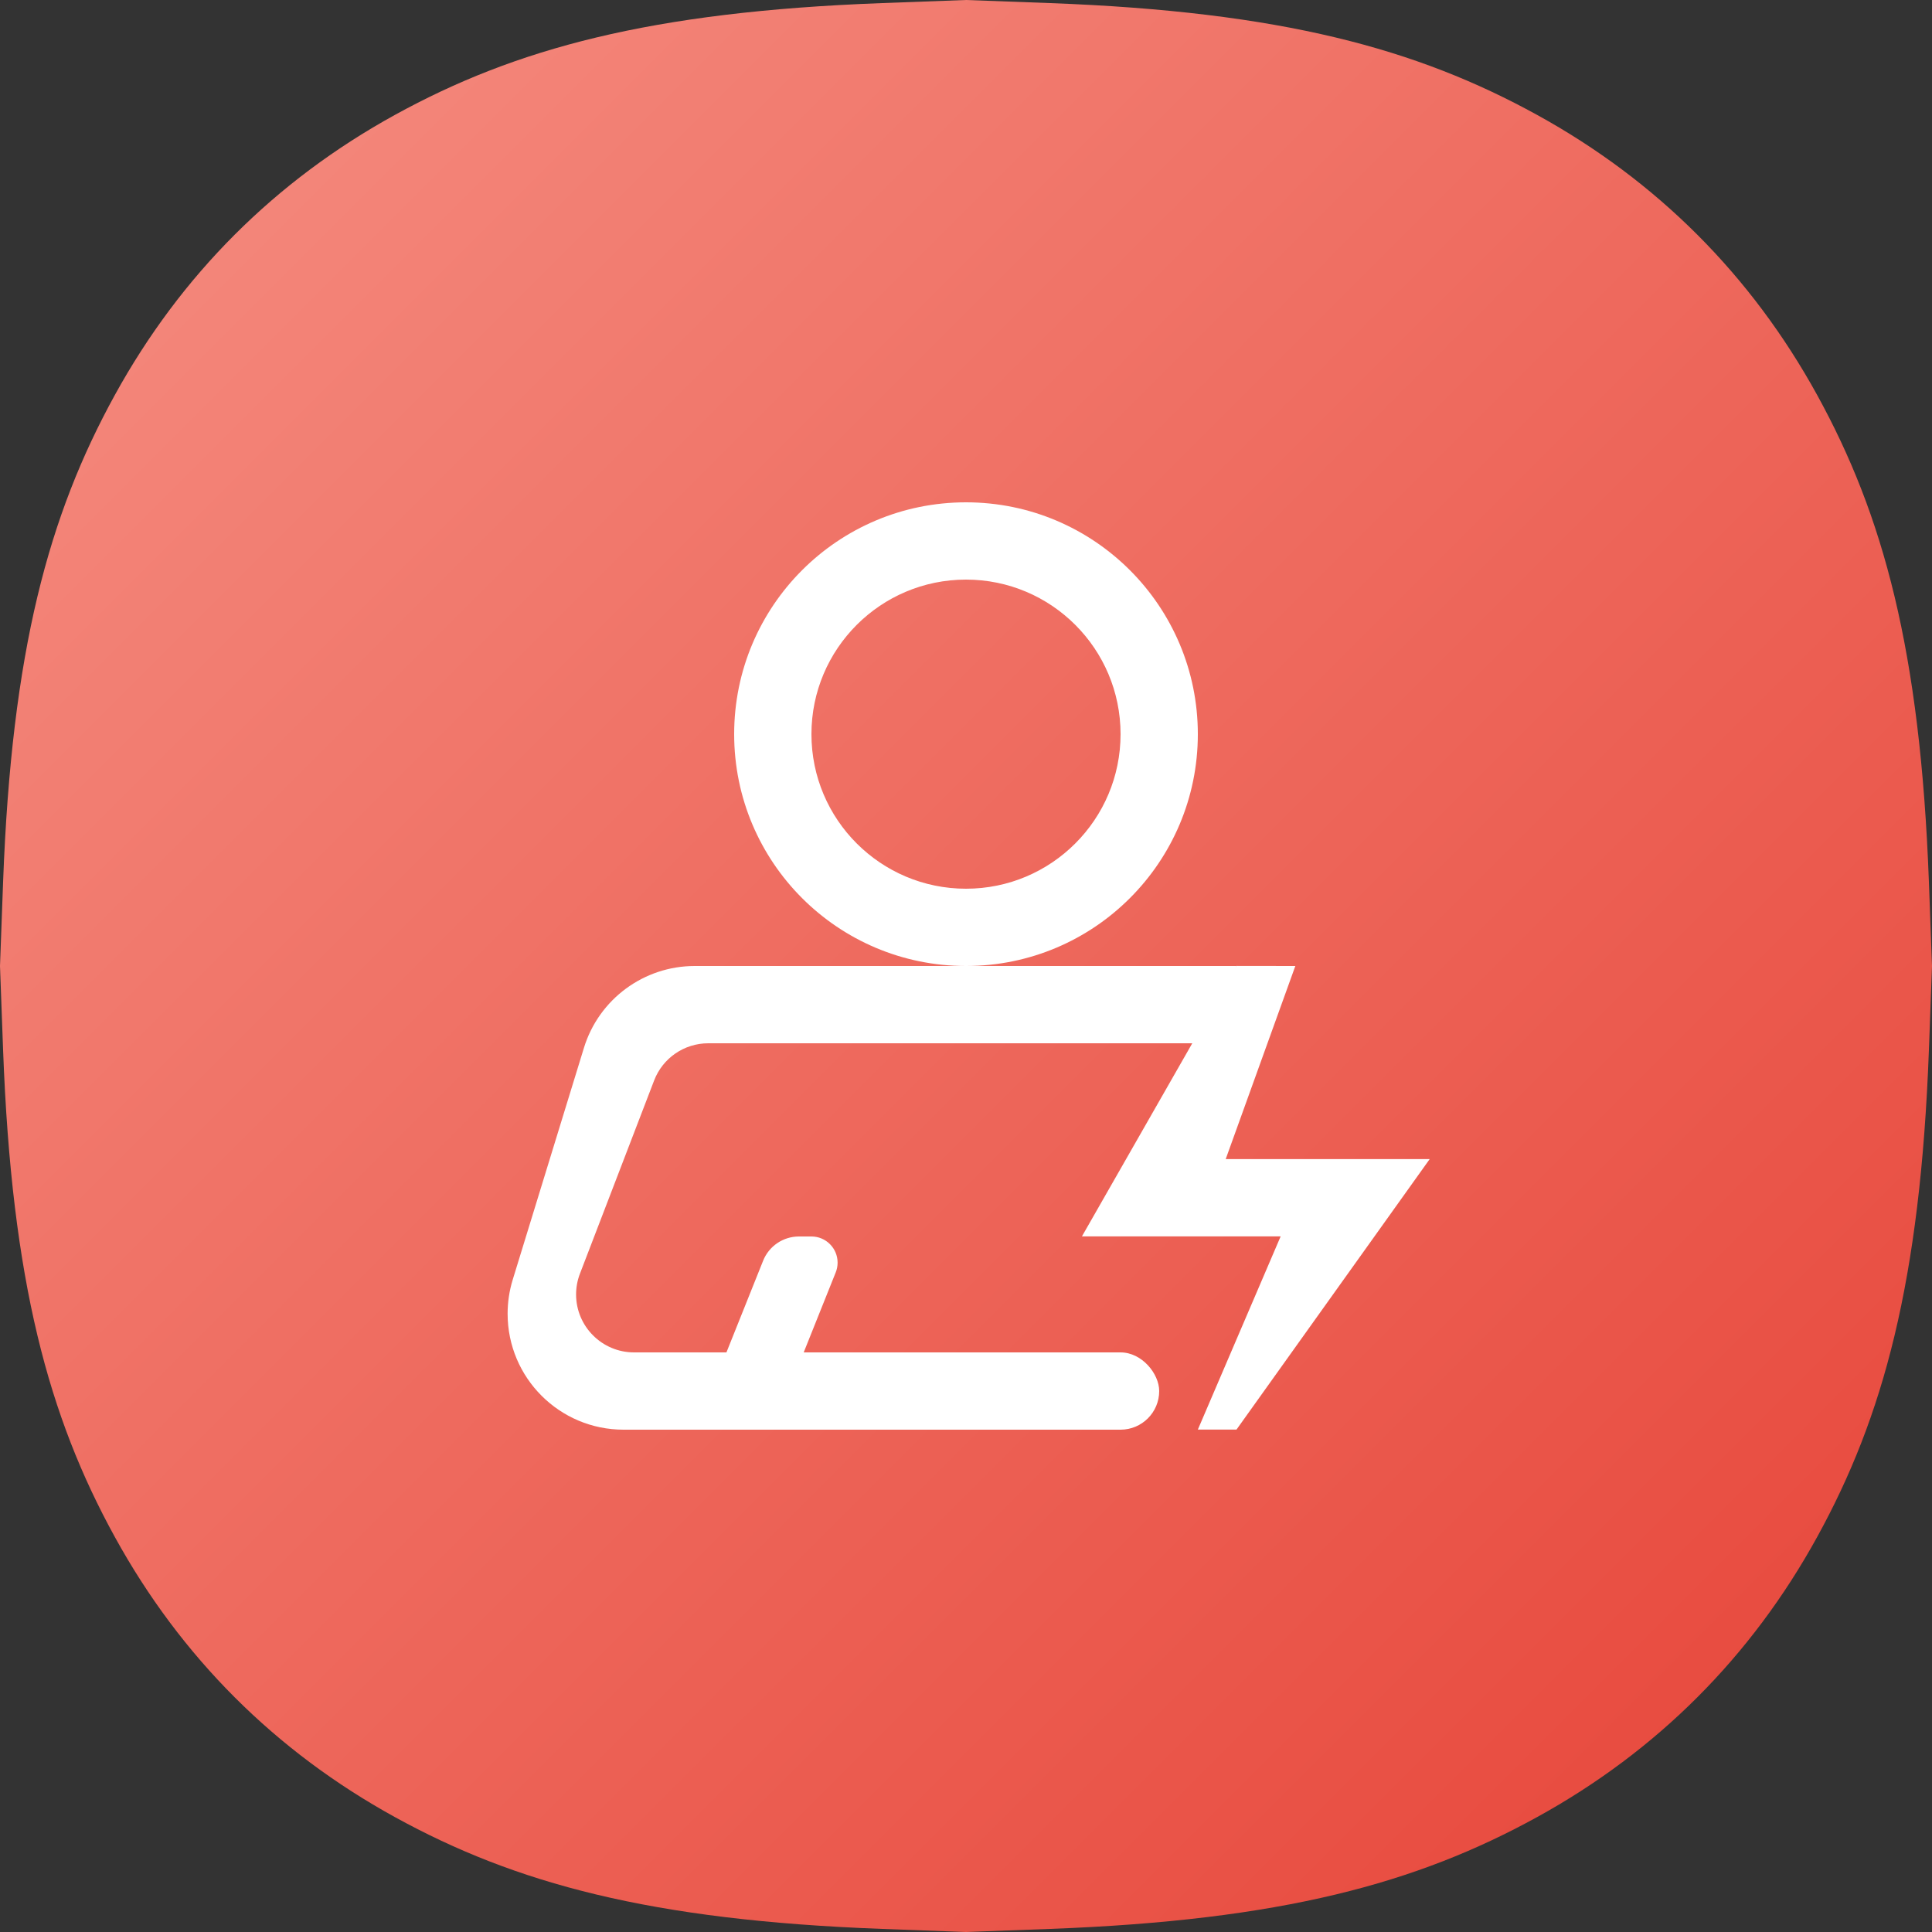 <?xml version="1.0" encoding="UTF-8"?>
<svg width="50px" height="50px" viewBox="0 0 50 50" version="1.1" xmlns="http://www.w3.org/2000/svg" xmlns:xlink="http://www.w3.org/1999/xlink">
    <rect x="0" y="0" width="50" height="50" fill="#333333" stroke="none"/>
    <!-- Generator: Sketch 52.5 (67469) - http://www.bohemiancoding.com/sketch -->
    <title>个人风险icon50x50</title>
    <desc>Created with Sketch.</desc>
    <defs>
        <linearGradient x1="2.233%" y1="2.233%" x2="95.903%" y2="95.903%" id="linearGradient-1">
            <stop stop-color="#F58D81" offset="0%"></stop>
            <stop stop-color="#E7463A" offset="100%"></stop>
        </linearGradient>
    </defs>
    <g id="智惠平台-风险查询" stroke="none" stroke-width="1" fill="none" fill-rule="evenodd">
        <g id="查询首页/企业" transform="translate(-206, -354)" fill-rule="nonzero">
            <g id="个人风险icon50x50" transform="translate(206, 354)">
                <path d="M22.828,0.08 L25,0 L27.172,0.08 C33.18,0.303 36.67,1.264 39.775,2.971 C42.88,4.678 45.322,7.12 47.029,10.225 C48.736,13.33 49.697,16.82 49.92,22.828 L50,25 L49.92,27.172 C49.697,33.18 48.736,36.67 47.029,39.775 C45.322,42.88 42.88,45.322 39.775,47.029 C36.67,48.736 33.18,49.697 27.172,49.92 L25,50 L22.828,49.92 C16.82,49.697 13.33,48.736 10.225,47.029 C7.12,45.322 4.678,42.88 2.971,39.775 C1.264,36.67 0.303,33.18 0.08,27.172 L1.73472348e-16,25 L0.08,22.828 C0.303,16.82 1.264,13.33 2.971,10.225 C4.678,7.12 7.12,4.678 10.225,2.971 C13.33,1.264 16.82,0.303 22.828,0.08 Z" id="Rectangle" fill="url(#linearGradient-1)"></path>
                <g id="Group-2" transform="translate(13, 13)" fill="#FFFFFF">
                    <path d="M12,12 C8.686,12 6,9.314 6,6 C6,2.686 8.686,0 12,0 C15.314,0 18,2.686 18,6 C18,9.314 15.314,12 12,12 Z M12,10 C14.209,10 16,8.209 16,6 C16,3.791 14.209,2 12,2 C9.791,2 8,3.791 8,6 C8,8.209 9.791,10 12,10 Z" id="Combined-Shape"></path>
                    <path d="M19,12 L18.333,14 L5.329,14 C4.708,14 4.151,14.383 3.929,14.962 L2.009,19.962 C1.943,20.134 1.909,20.316 1.909,20.5 C1.909,21.328 2.581,22 3.409,22 L15.667,22 L15,24 L3.137,24 C1.48,24 0.137,22.657 0.137,21 C0.137,20.701 0.181,20.405 0.269,20.119 L2.112,14.119 C2.498,12.86 3.662,12 4.979,12 L18.974,12 C18.983,12 18.991,12 19,12 Z" id="Combined-Shape"></path>
                    <rect id="Rectangle" x="14" y="22" width="3" height="2" rx="1"></rect>
                    <path d="M7.677,19 L8,19 C8.374,19 8.677,19.303 8.677,19.677 C8.677,19.763 8.661,19.849 8.629,19.928 L7.251,23.371 C7.1,23.751 6.732,24 6.323,24 L6,24 C5.626,24 5.323,23.697 5.323,23.323 C5.323,23.237 5.339,23.151 5.371,23.072 L6.749,19.629 C6.9,19.249 7.268,19 7.677,19 Z" id="Rectangle"></path>
                    <path d="M18.721,16.998 L21,16.998 L24,16.998 L19,23.998 L18,23.998 L20.143,18.998 L18,18.998 L15,18.998 L19,11.998 L20.523,12 L18.721,16.998 Z" id="Combined-Shape"></path>
                </g>
            </g>
        </g>
    </g>
</svg>